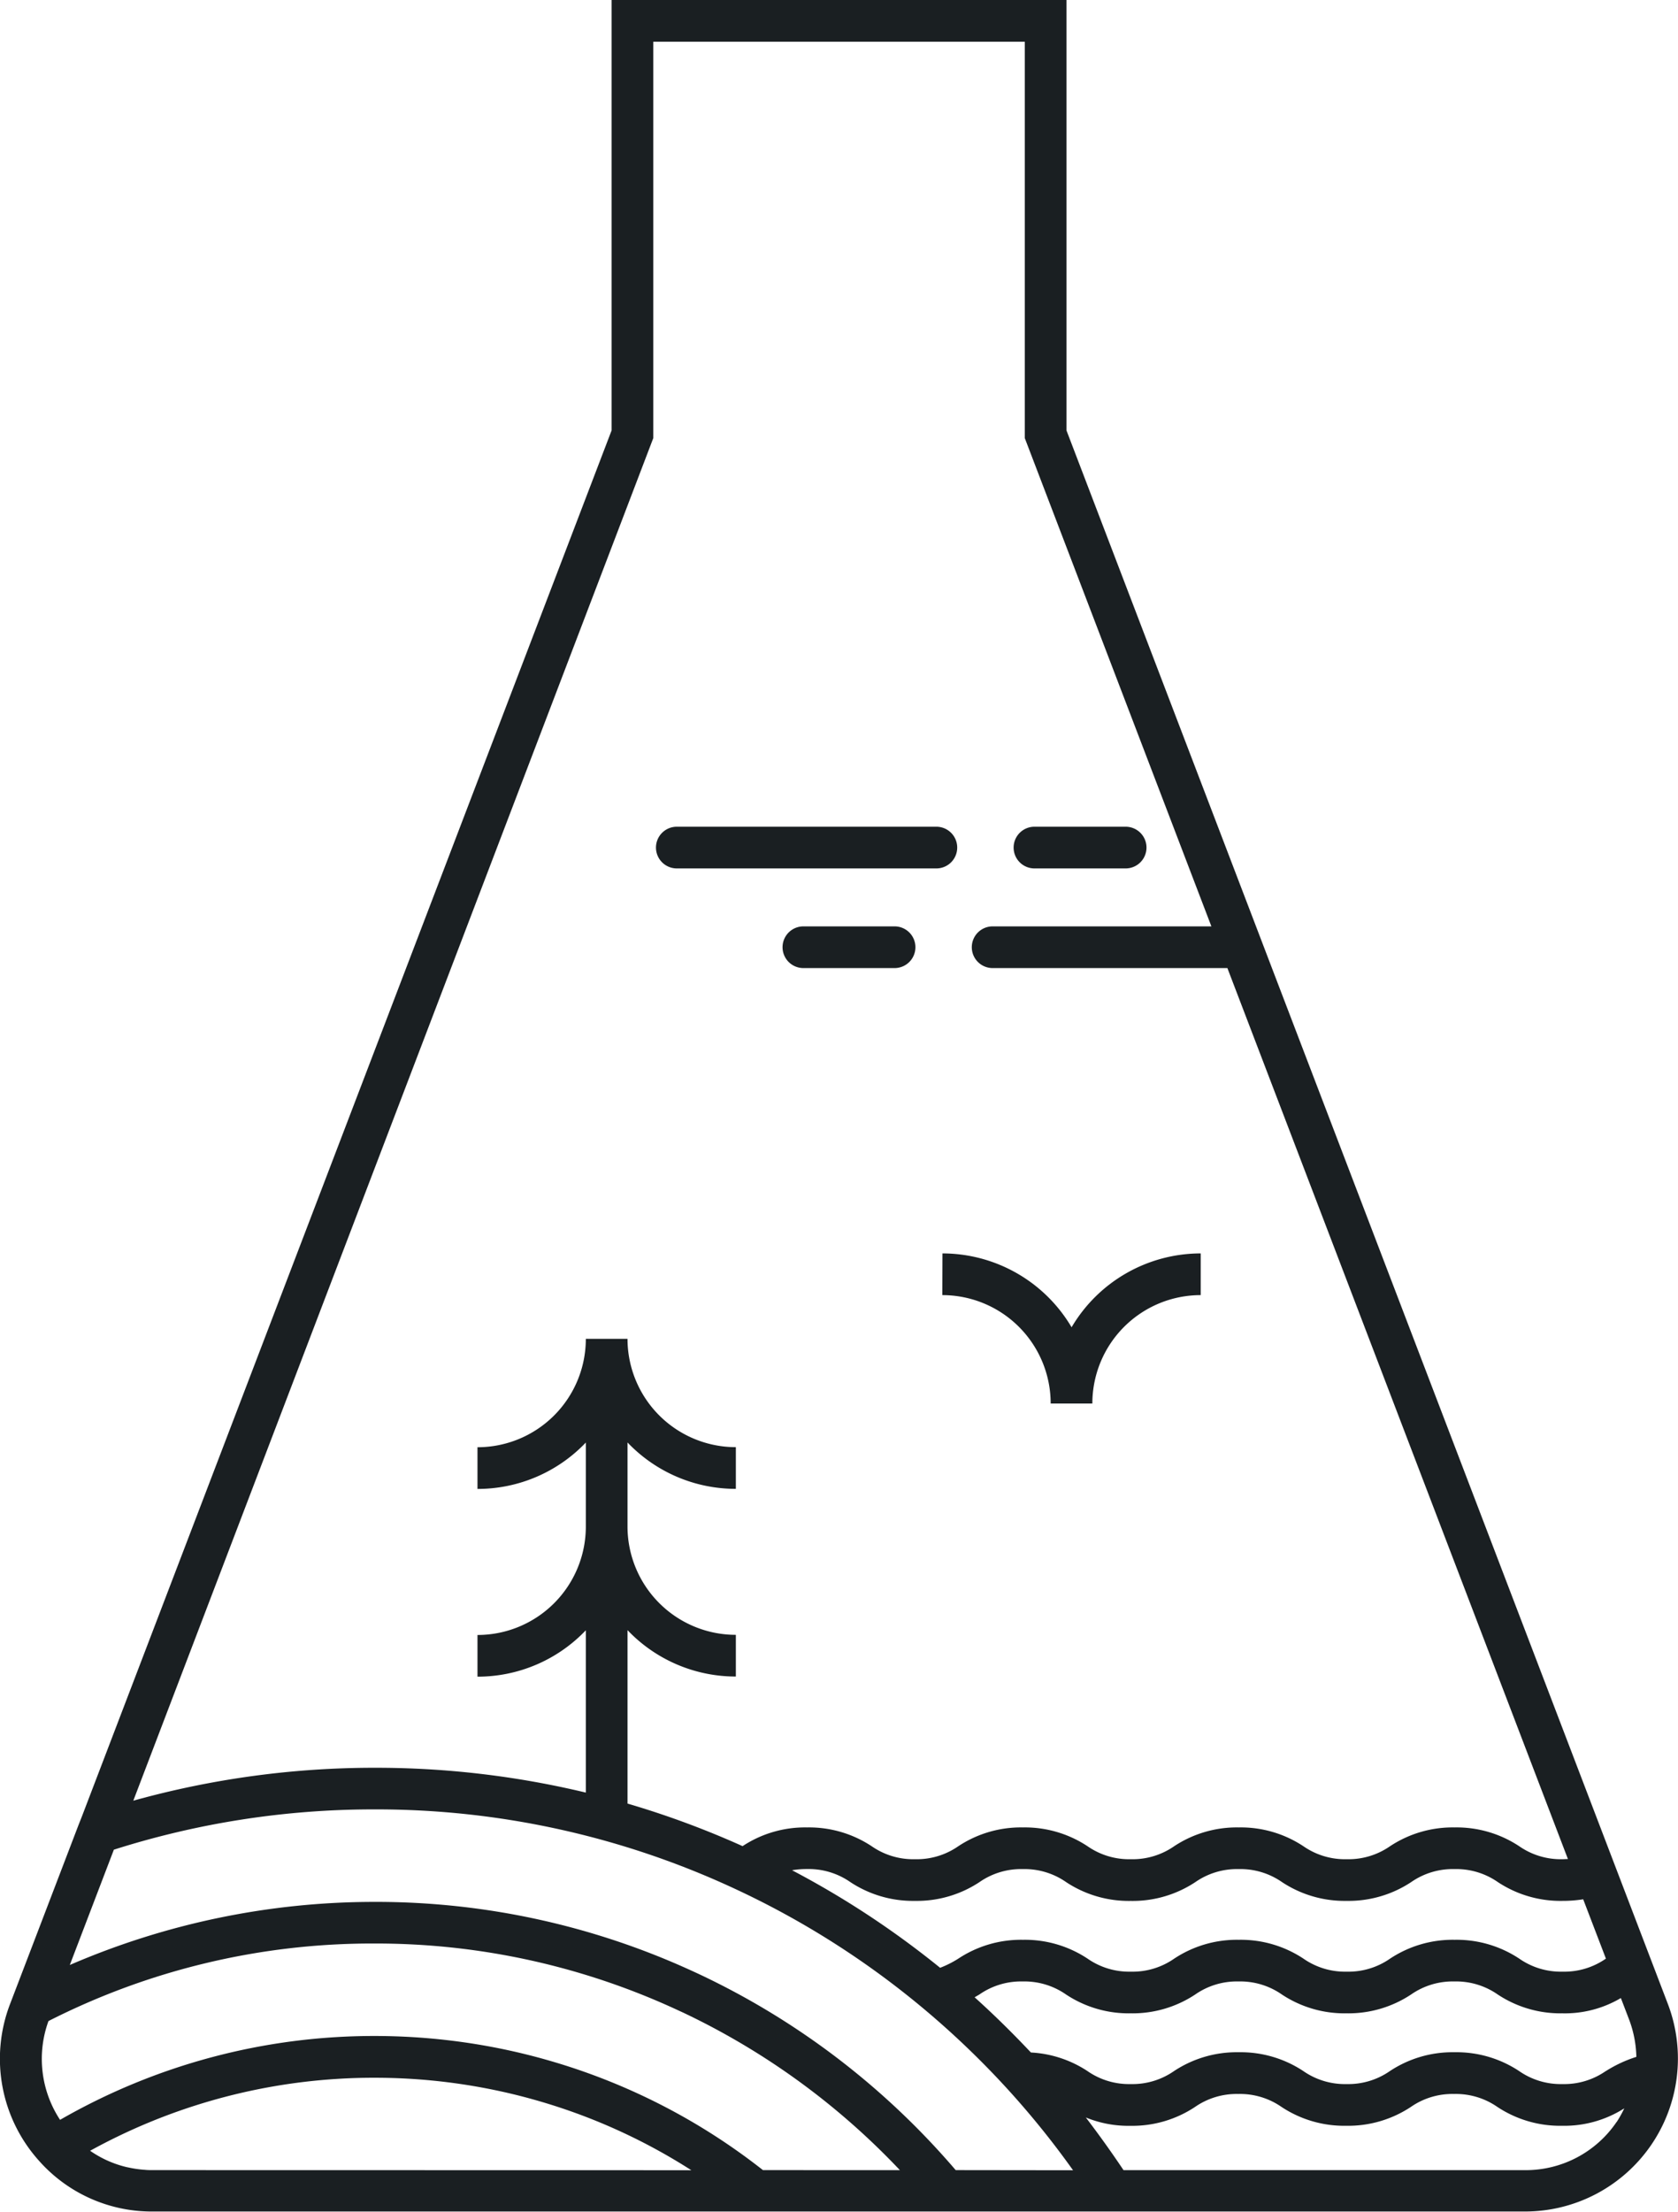 <svg id="Groupe_72" data-name="Groupe 72" xmlns="http://www.w3.org/2000/svg" width="46.462" height="61.213" viewBox="0 0 46.462 61.213">
  <path id="Tracé_89" data-name="Tracé 89" d="M809.739-1752.042l-11.053-28.905-.349-.914-5.253-13.738v-11.911H780.49v11.911l-14.664,38.352h0v0l-.1.253-1.893,4.948a4.223,4.223,0,0,0,.806,4.341,4.169,4.169,0,0,0,3.149,1.4h37.993a4.235,4.235,0,0,0,3.488-1.834A4.237,4.237,0,0,0,809.739-1752.042Zm-1.718-1.262h0a2.015,2.015,0,0,1-1.2.361,2.013,2.013,0,0,1-1.2-.361,3.14,3.14,0,0,0-1.788-.521,3.141,3.141,0,0,0-1.788.521,2.015,2.015,0,0,1-1.2.361,2.014,2.014,0,0,1-1.2-.361,3.14,3.14,0,0,0-1.788-.521,3.142,3.142,0,0,0-1.789.521,2.014,2.014,0,0,1-1.2.361,2.014,2.014,0,0,1-1.2-.361,3.143,3.143,0,0,0-1.789-.521,3.144,3.144,0,0,0-1.787.52,2.844,2.844,0,0,1-.506.255,24.866,24.866,0,0,0-4.1-2.7,2.4,2.4,0,0,1,.414-.033,2.018,2.018,0,0,1,1.2.361,3.143,3.143,0,0,0,1.788.52,3.141,3.141,0,0,0,1.788-.52,2.016,2.016,0,0,1,1.2-.36,2.018,2.018,0,0,1,1.2.361,3.144,3.144,0,0,0,1.788.52,3.143,3.143,0,0,0,1.788-.52,2.018,2.018,0,0,1,1.2-.361,2.015,2.015,0,0,1,1.2.36,3.142,3.142,0,0,0,1.788.52,3.144,3.144,0,0,0,1.789-.52,2.016,2.016,0,0,1,1.2-.36,2.015,2.015,0,0,1,1.2.36,3.142,3.142,0,0,0,1.788.52,3.615,3.615,0,0,0,.575-.044Zm-26.377-42.082v-10.969H791.93v10.969l5.167,13.514H791.04a.577.577,0,0,0-.577.577.577.577,0,0,0,.577.577h6.5l9.429,24.658c-.049,0-.1.005-.149.005a2.017,2.017,0,0,1-1.2-.36,3.141,3.141,0,0,0-1.788-.52,3.144,3.144,0,0,0-1.788.52,2.019,2.019,0,0,1-1.2.36,2.017,2.017,0,0,1-1.2-.36,3.14,3.14,0,0,0-1.788-.52,3.144,3.144,0,0,0-1.789.52,2.017,2.017,0,0,1-1.2.36,2.016,2.016,0,0,1-1.2-.36,3.145,3.145,0,0,0-1.789-.52,3.14,3.14,0,0,0-1.788.52,2.017,2.017,0,0,1-1.2.36,2.017,2.017,0,0,1-1.2-.36,3.145,3.145,0,0,0-1.789-.52,3.141,3.141,0,0,0-1.785.518,24.671,24.671,0,0,0-3.186-1.178v-4.8a4.139,4.139,0,0,0,3,1.284v-1.154a3,3,0,0,1-3-2.994v-2.33a4.139,4.139,0,0,0,3,1.284v-1.154a3,3,0,0,1-3-2.993v-.005h-1.154a3,3,0,0,1-3,3v1.154a4.139,4.139,0,0,0,3-1.284v2.326h0a3,3,0,0,1-3,3v1.154a4.139,4.139,0,0,0,3-1.284v4.492a24.906,24.906,0,0,0-5.839-.687,24.88,24.88,0,0,0-6.691.911Zm-13.854,47.935c-.078,0-.156,0-.233-.009h-.01a3.111,3.111,0,0,1-.454-.068l-.006,0q-.11-.025-.217-.058h0a3,3,0,0,1-.414-.163l-.018-.009a2.978,2.978,0,0,1-.376-.22l-.012-.008a16.267,16.267,0,0,1,6.836-1.989q.515-.033,1.033-.032a16.333,16.333,0,0,1,4.1.519q.285.074.567.158h0a16.153,16.153,0,0,1,4.111,1.882Zm16.89,0a17.315,17.315,0,0,0-5.768-2.987,17.287,17.287,0,0,0-1.84-.441,17.558,17.558,0,0,0-3.154-.284,17.431,17.431,0,0,0-8.7,2.321,3.067,3.067,0,0,1-.321-2.734,19.772,19.772,0,0,1,9.022-2.146,19.843,19.843,0,0,1,8.457,1.869l.086.039a20.046,20.046,0,0,1,3.58,2.178h0a20.155,20.155,0,0,1,2.43,2.186Zm5.337,0a21.365,21.365,0,0,0-3.278-3.1h0a21.18,21.18,0,0,0-3.875-2.346l-.118-.054h0a20.986,20.986,0,0,0-8.828-1.923,21.256,21.256,0,0,0-8.43,1.746l1.22-3.191a23.689,23.689,0,0,1,7.21-1.115,23.5,23.5,0,0,1,9.967,2.189,23.686,23.686,0,0,1,5.183,3.276,23.926,23.926,0,0,1,2.341,2.228,23.818,23.818,0,0,1,1.857,2.294Zm18.3-1.333a3.039,3.039,0,0,1-2.537,1.334H794.664q-.5-.747-1.044-1.458a3.1,3.1,0,0,0,1.233.231,3.143,3.143,0,0,0,1.788-.52,2.018,2.018,0,0,1,1.2-.361,2.014,2.014,0,0,1,1.2.36,3.144,3.144,0,0,0,1.788.52,3.146,3.146,0,0,0,1.789-.52,2.014,2.014,0,0,1,1.2-.36,2.014,2.014,0,0,1,1.2.36,3.144,3.144,0,0,0,1.788.52,3.093,3.093,0,0,0,1.724-.483A3.2,3.2,0,0,1,808.32-1748.784Zm-.3-1.408a2.015,2.015,0,0,1-1.2.36,2.014,2.014,0,0,1-1.2-.361,3.142,3.142,0,0,0-1.788-.52,3.142,3.142,0,0,0-1.788.52,2.017,2.017,0,0,1-1.2.361,2.015,2.015,0,0,1-1.2-.361,3.142,3.142,0,0,0-1.788-.52,3.145,3.145,0,0,0-1.789.52,2.015,2.015,0,0,1-1.2.361,2.014,2.014,0,0,1-1.2-.361,3.144,3.144,0,0,0-1.564-.513c-.5-.53-1.017-1.041-1.559-1.528l.132-.077a2.015,2.015,0,0,1,1.2-.361,2.016,2.016,0,0,1,1.2.361,3.139,3.139,0,0,0,1.788.521,3.139,3.139,0,0,0,1.788-.521,2.016,2.016,0,0,1,1.2-.361,2.014,2.014,0,0,1,1.2.361,3.14,3.14,0,0,0,1.788.521,3.143,3.143,0,0,0,1.789-.521,2.014,2.014,0,0,1,1.2-.361,2.014,2.014,0,0,1,1.2.361,3.14,3.14,0,0,0,1.788.521,3.044,3.044,0,0,0,1.621-.423l.223.582a3.108,3.108,0,0,1,.206,1.046A3.615,3.615,0,0,0,808.02-1750.192Z" transform="translate(-763.555 1807.51)" fill="#1a1f22"/>
  <path id="Tracé_90" data-name="Tracé 90" d="M868.152-1675.322h7.187a.577.577,0,0,0,.577-.577.577.577,0,0,0-.577-.577h-7.187a.577.577,0,0,0-.577.577A.577.577,0,0,0,868.152-1675.322Z" transform="translate(-849.412 1699.356)" fill="#1a1f22"/>
  <path id="Tracé_91" data-name="Tracé 91" d="M924.863-1675.322h2.525a.577.577,0,0,0,.577-.577.577.577,0,0,0-.577-.577h-2.525a.577.577,0,0,0-.577.577A.577.577,0,0,0,924.863-1675.322Z" transform="translate(-896.22 1699.356)" fill="#1a1f22"/>
  <path id="Tracé_92" data-name="Tracé 92" d="M890.747-1660.681h-2.525a.577.577,0,0,0-.577.577.577.577,0,0,0,.577.577h2.525a.577.577,0,0,0,.577-.577A.577.577,0,0,0,890.747-1660.681Z" transform="translate(-865.977 1686.319)" fill="#1a1f22"/>
  <path id="Tracé_93" data-name="Tracé 93" d="M912.983-1607.694a3,3,0,0,1,3,3h1.154a3,3,0,0,1,3-3v-1.154a4.153,4.153,0,0,0-3.575,2.044,4.153,4.153,0,0,0-3.575-2.044Z" transform="translate(-886.891 1643.537)" fill="#1a1f22"/>
</svg>
